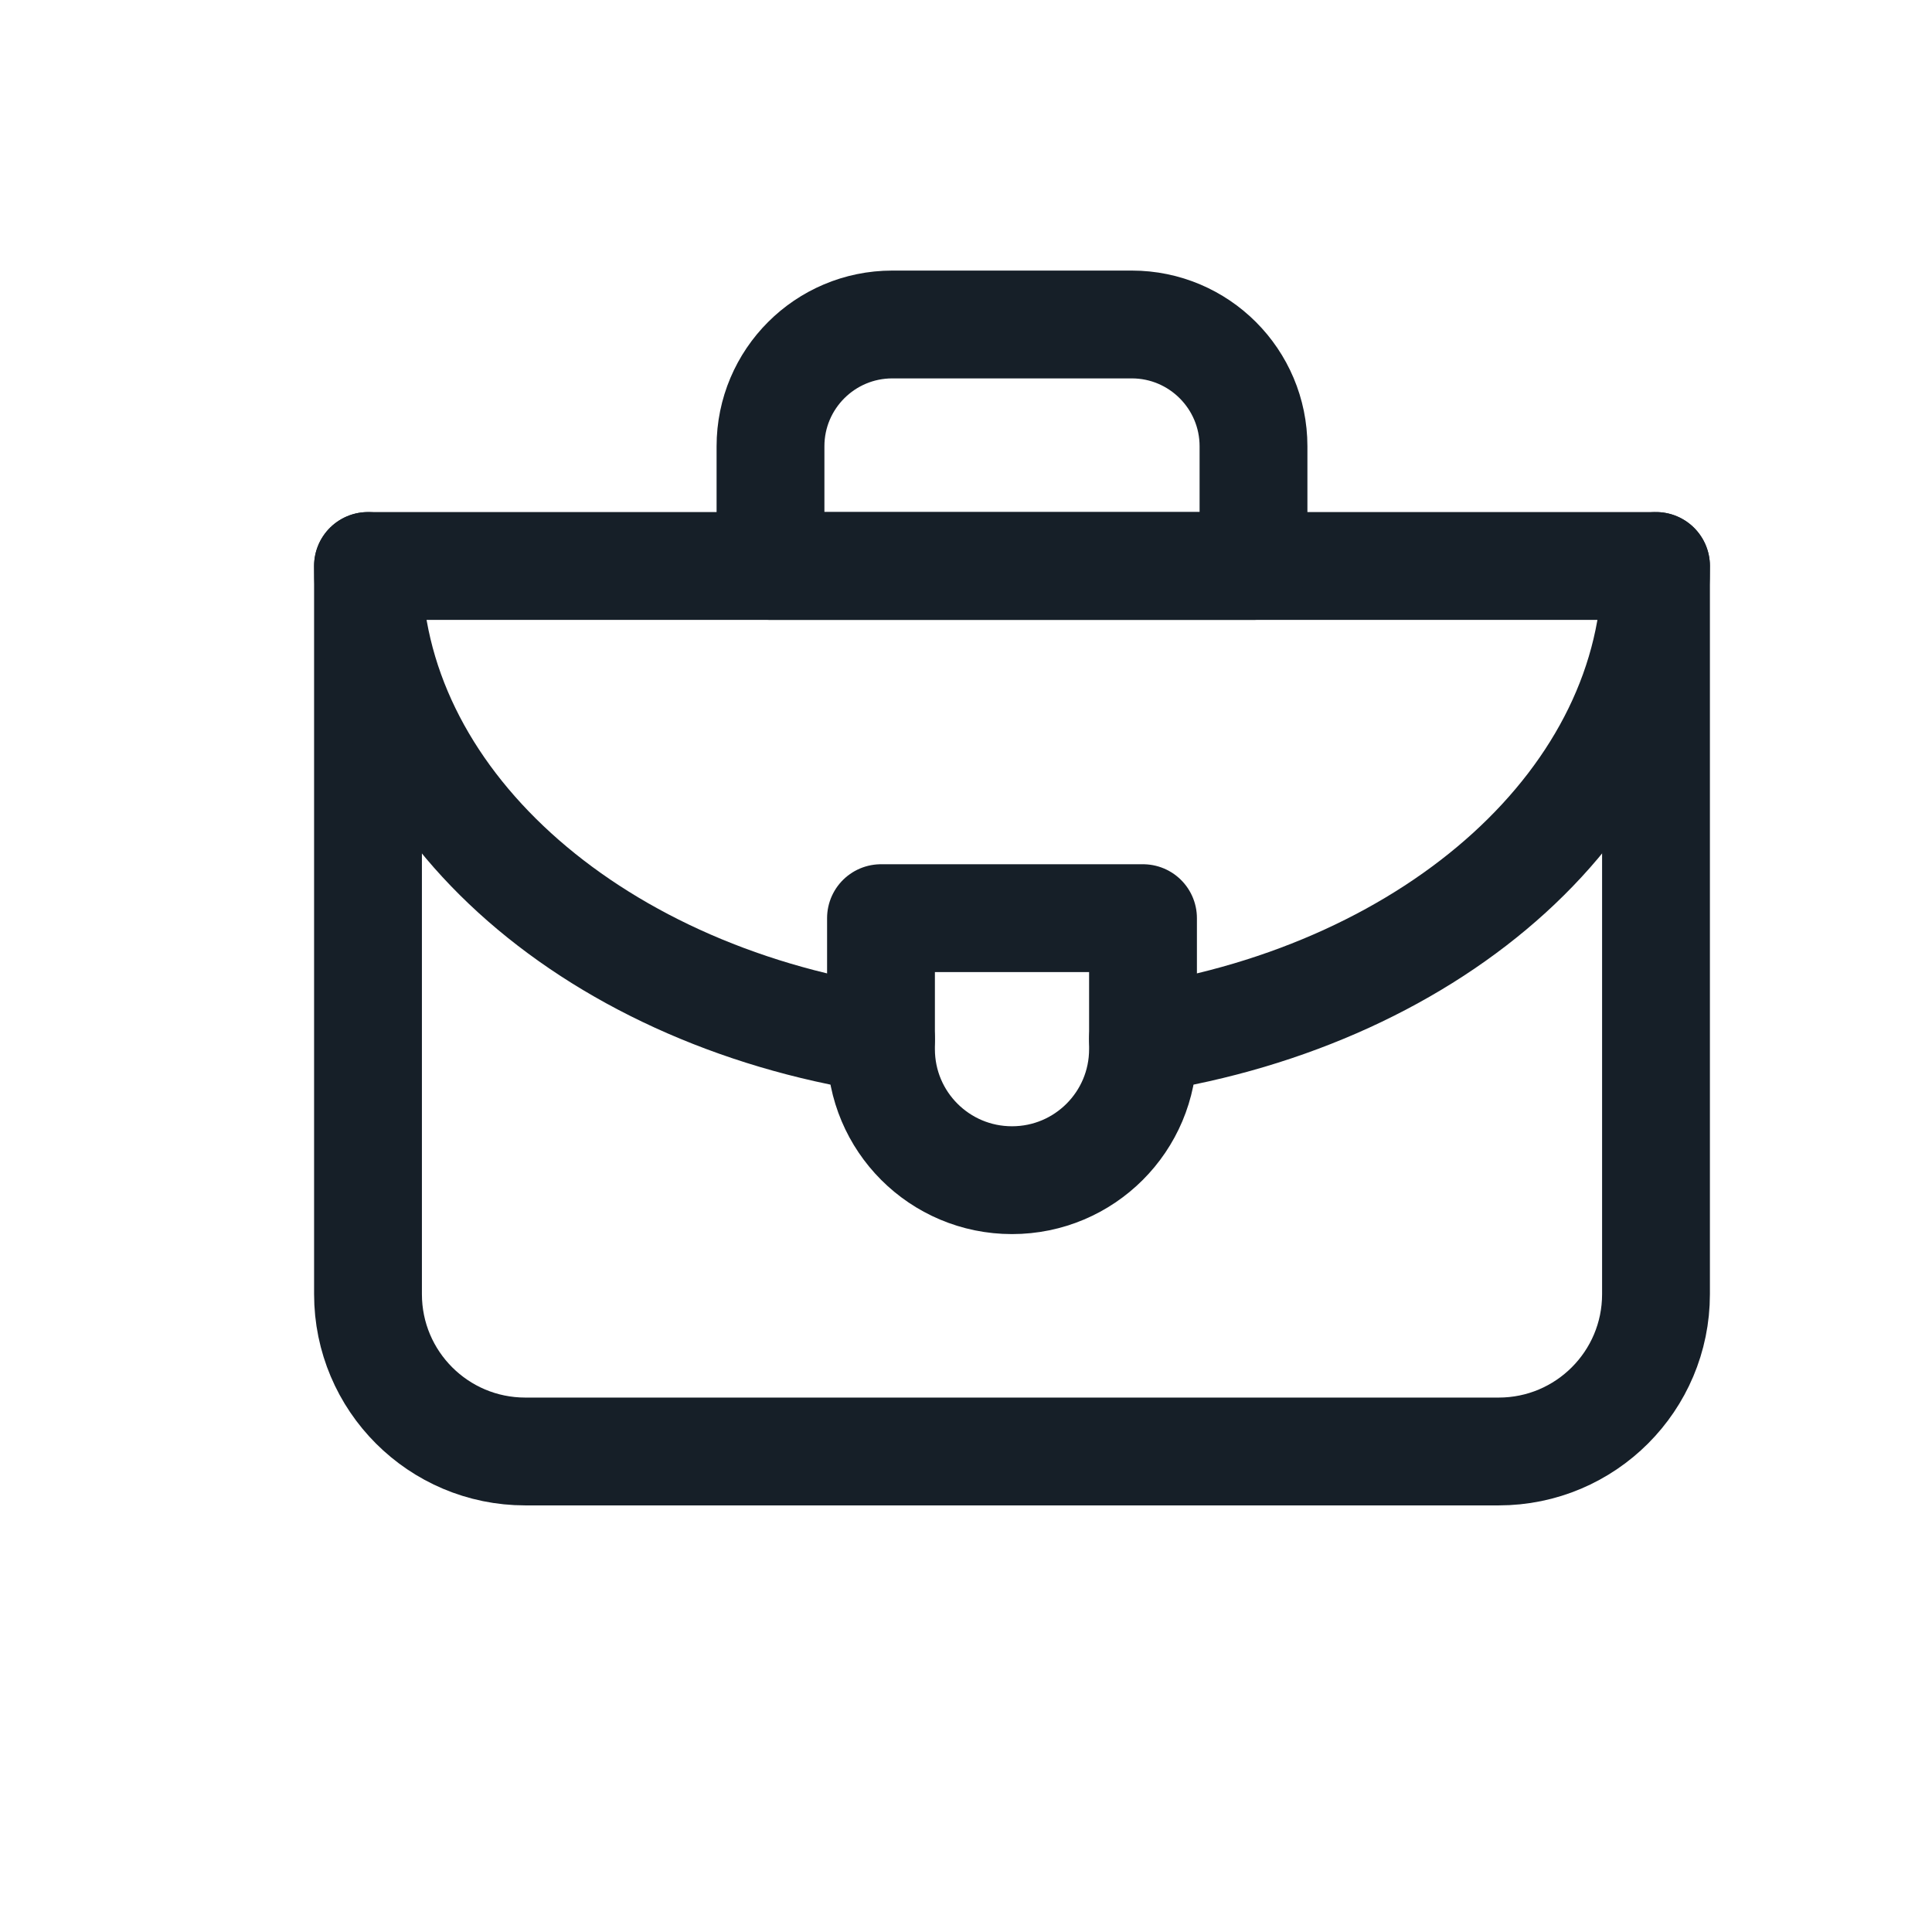 <svg width="21" height="21" viewBox="0 0 21 21" fill="none" xmlns="http://www.w3.org/2000/svg">
<mask id="mask0_416_7445" style="mask-type:luminance" maskUnits="userSpaceOnUse" x="0" y="0" width="21" height="21">
<path d="M0.5 0.777H20.5V20.777H0.5V0.777Z" fill="white"/>
</mask>
<g mask="url(#mask0_416_7445)">
<path d="M18 6.152H4V14.067C4 15.012 4.766 15.777 5.71 15.777H16.29C17.234 15.777 18 15.012 18 14.067V6.152Z" stroke="#161F28" stroke-width="1.172" stroke-miterlimit="10" stroke-linecap="round" stroke-linejoin="round"/>
<path d="M13.625 6.152H8.375V4.851C8.375 4.12 8.968 3.527 9.699 3.527H12.302C13.032 3.527 13.625 4.12 13.625 4.851V6.152Z" stroke="#161F28" stroke-width="1.172" stroke-miterlimit="10" stroke-linecap="round" stroke-linejoin="round"/>
<path d="M4 6.152C4 8.685 6.393 10.8 9.576 11.293" stroke="#161F28" stroke-width="1.172" stroke-miterlimit="10" stroke-linecap="round" stroke-linejoin="round"/>
<path d="M12.424 11.293C15.607 10.8 18 8.685 18 6.152" stroke="#161F28" stroke-width="1.172" stroke-miterlimit="10" stroke-linecap="round" stroke-linejoin="round"/>
<path d="M12.424 9.98V11.404C12.424 12.191 11.787 12.828 11 12.828C10.213 12.828 9.576 12.191 9.576 11.404V9.98H12.424Z" stroke="#161F28" stroke-width="1.172" stroke-miterlimit="10" stroke-linecap="round" stroke-linejoin="round"/>
</g>
</svg>
